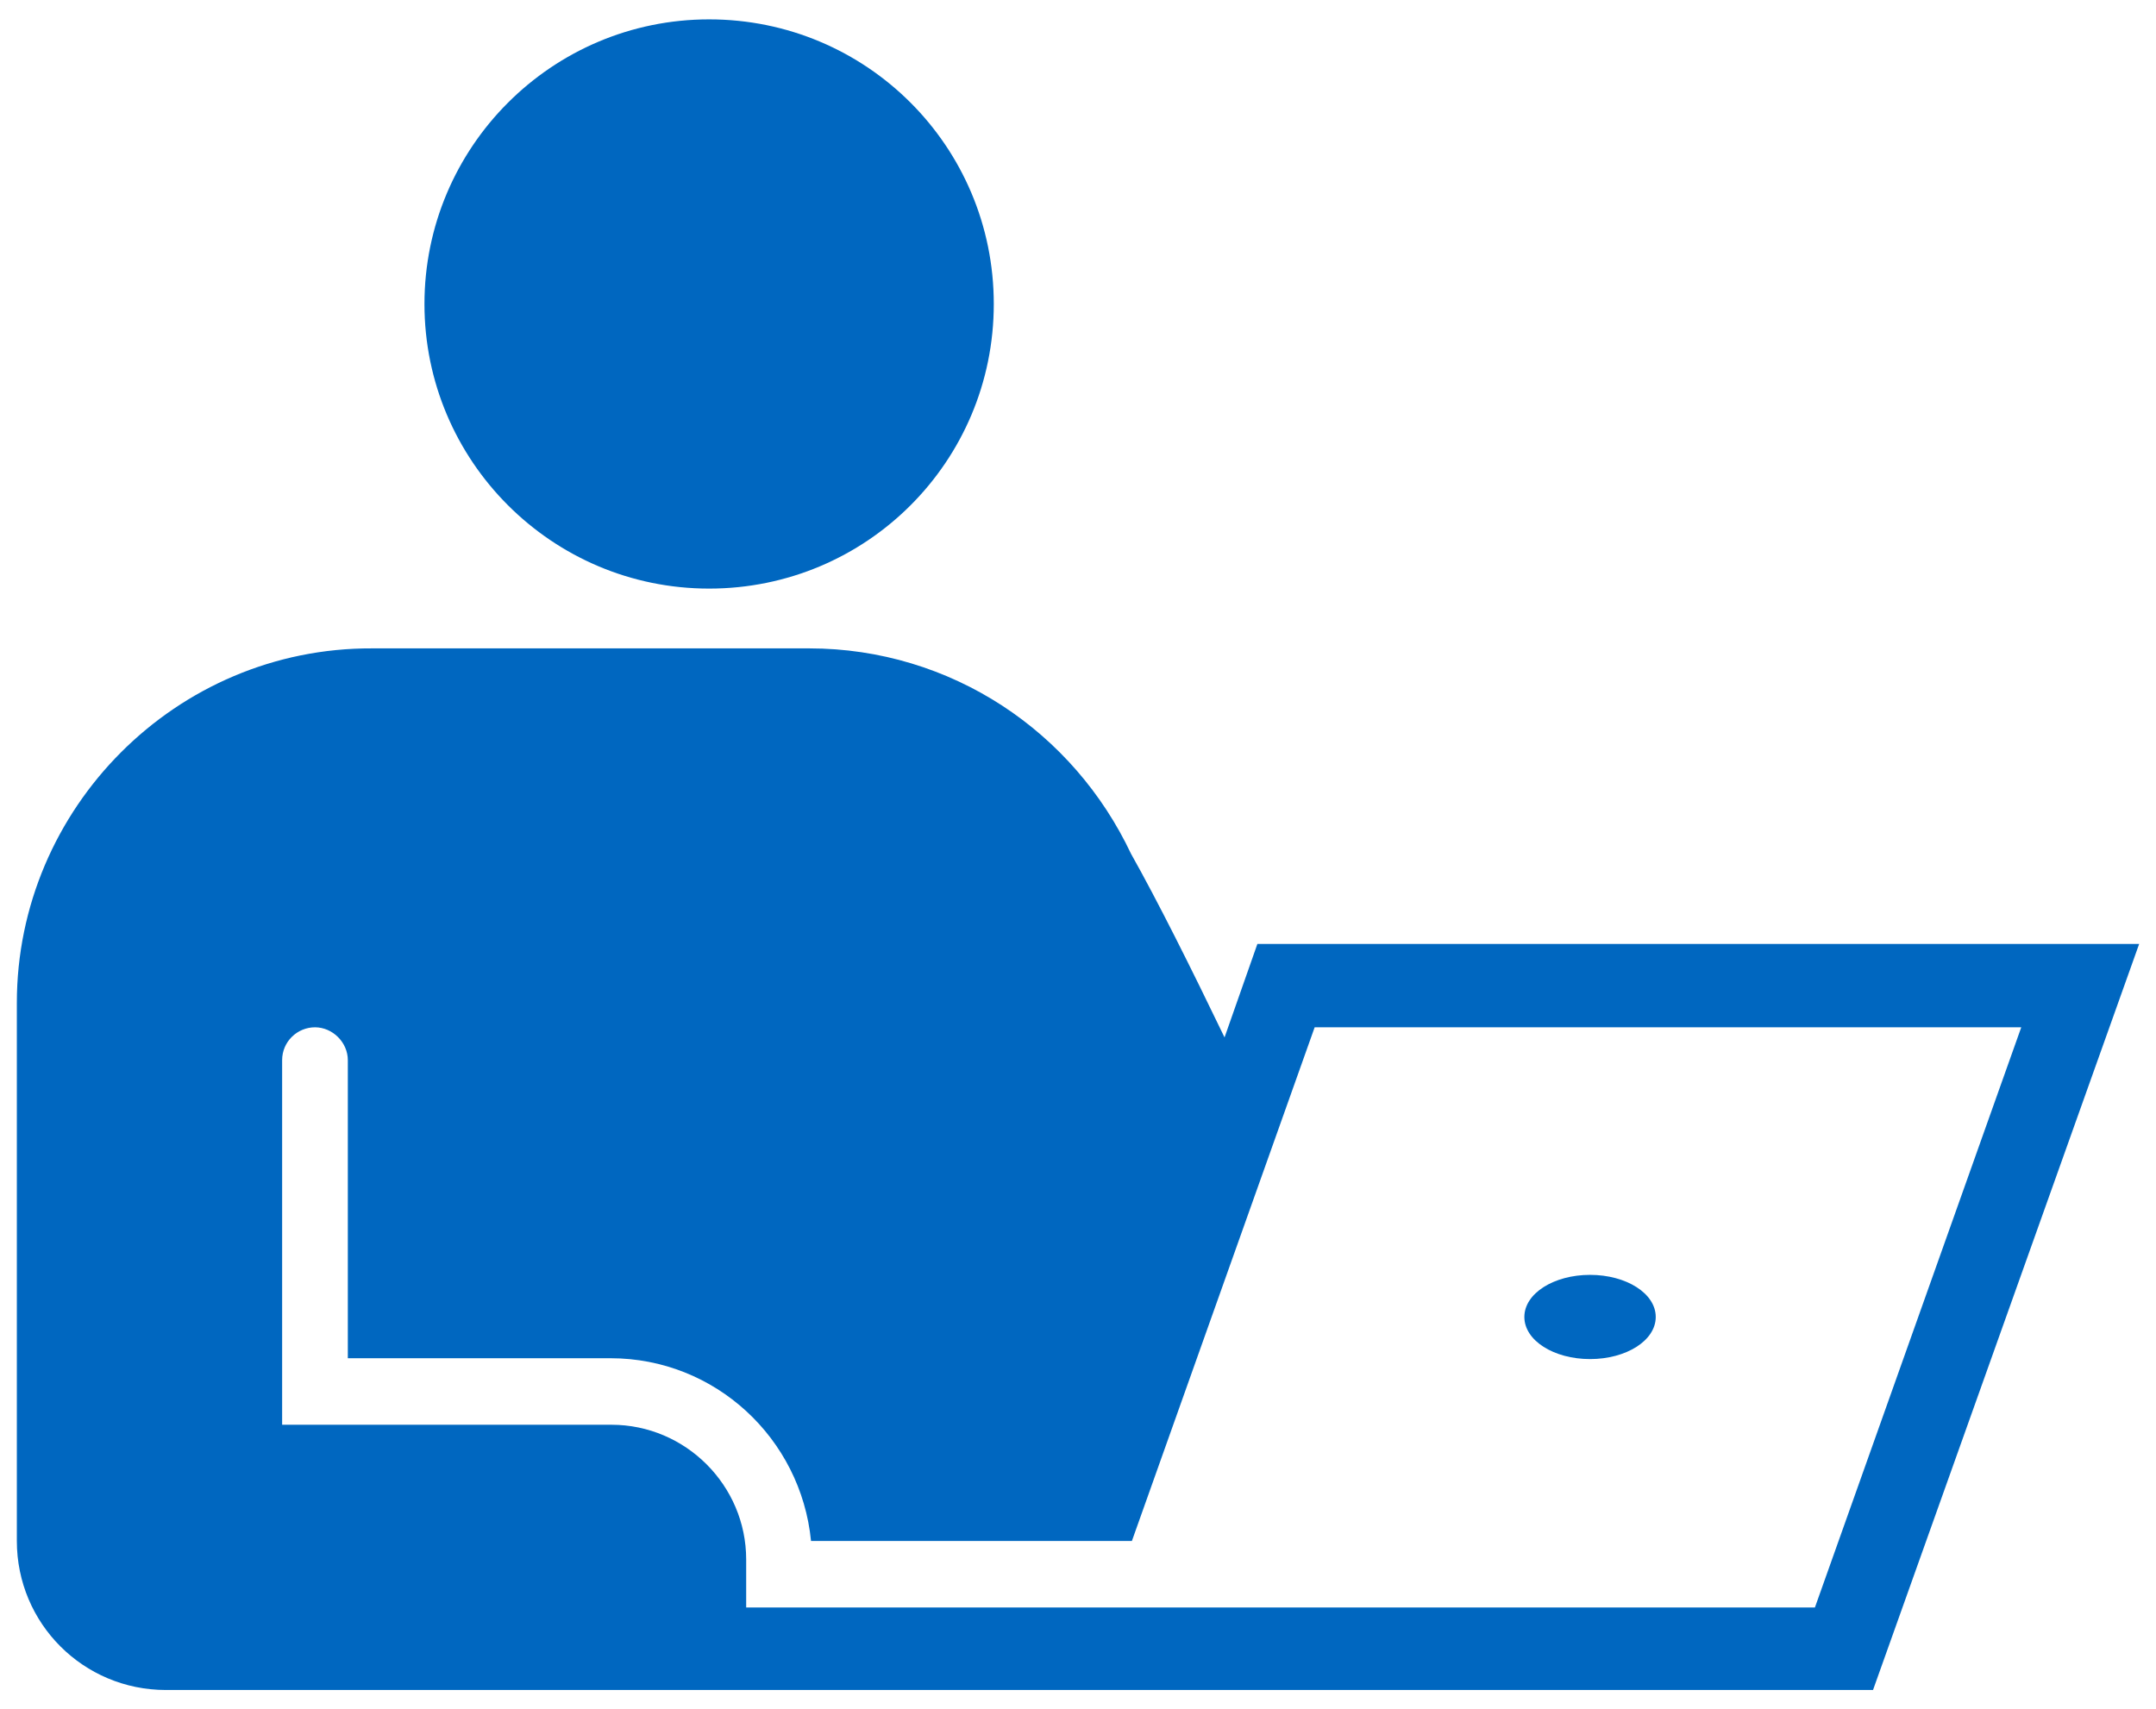 <svg width="256" height="203" viewBox="0 0 256 203" fill="none" xmlns="http://www.w3.org/2000/svg">
	<path d="M84.2 2.3C102.9 2.3 118 17.4 118 36.1C118 54.8 102.9 69.9 84.2 69.9C65.5 69.9 50.4 54.7 50.4 36.1C50.4 17.5 65.5 2.3 84.2 2.3ZM188.8 151.4C193.1 151.4 196.6 153.6 196.6 156.4C196.6 159.2 193.1 161.4 188.8 161.4C184.5 161.4 181 159.2 181 156.4C181 153.6 184.5 151.4 188.8 151.4ZM149.3 112.1L145.4 123.2C141.4 114.9 137.4 106.9 134.3 101.4C130.9 94.2 125.6 88.1 119 83.8C112.4 79.5 104.5 77 96.1 77H44.2C20.9 76.9 2 96 2 119.1V183C2 192.8 9.9 200.7 19.7 200.7H222.4L254 112.1H149.3ZM215.5 190.9H88.6V185.2C88.6 176.4 81.4 169.2 72.6 169.2H33.5V125.9C33.5 123.7 35.3 122 37.4 122C39.5 122 41.3 123.8 41.3 125.9V161.3H72.5C84.9 161.3 95.1 170.8 96.3 183H134.4L156.1 122H240L215.5 190.9Z" fill="#0067C0"/>
</svg>
